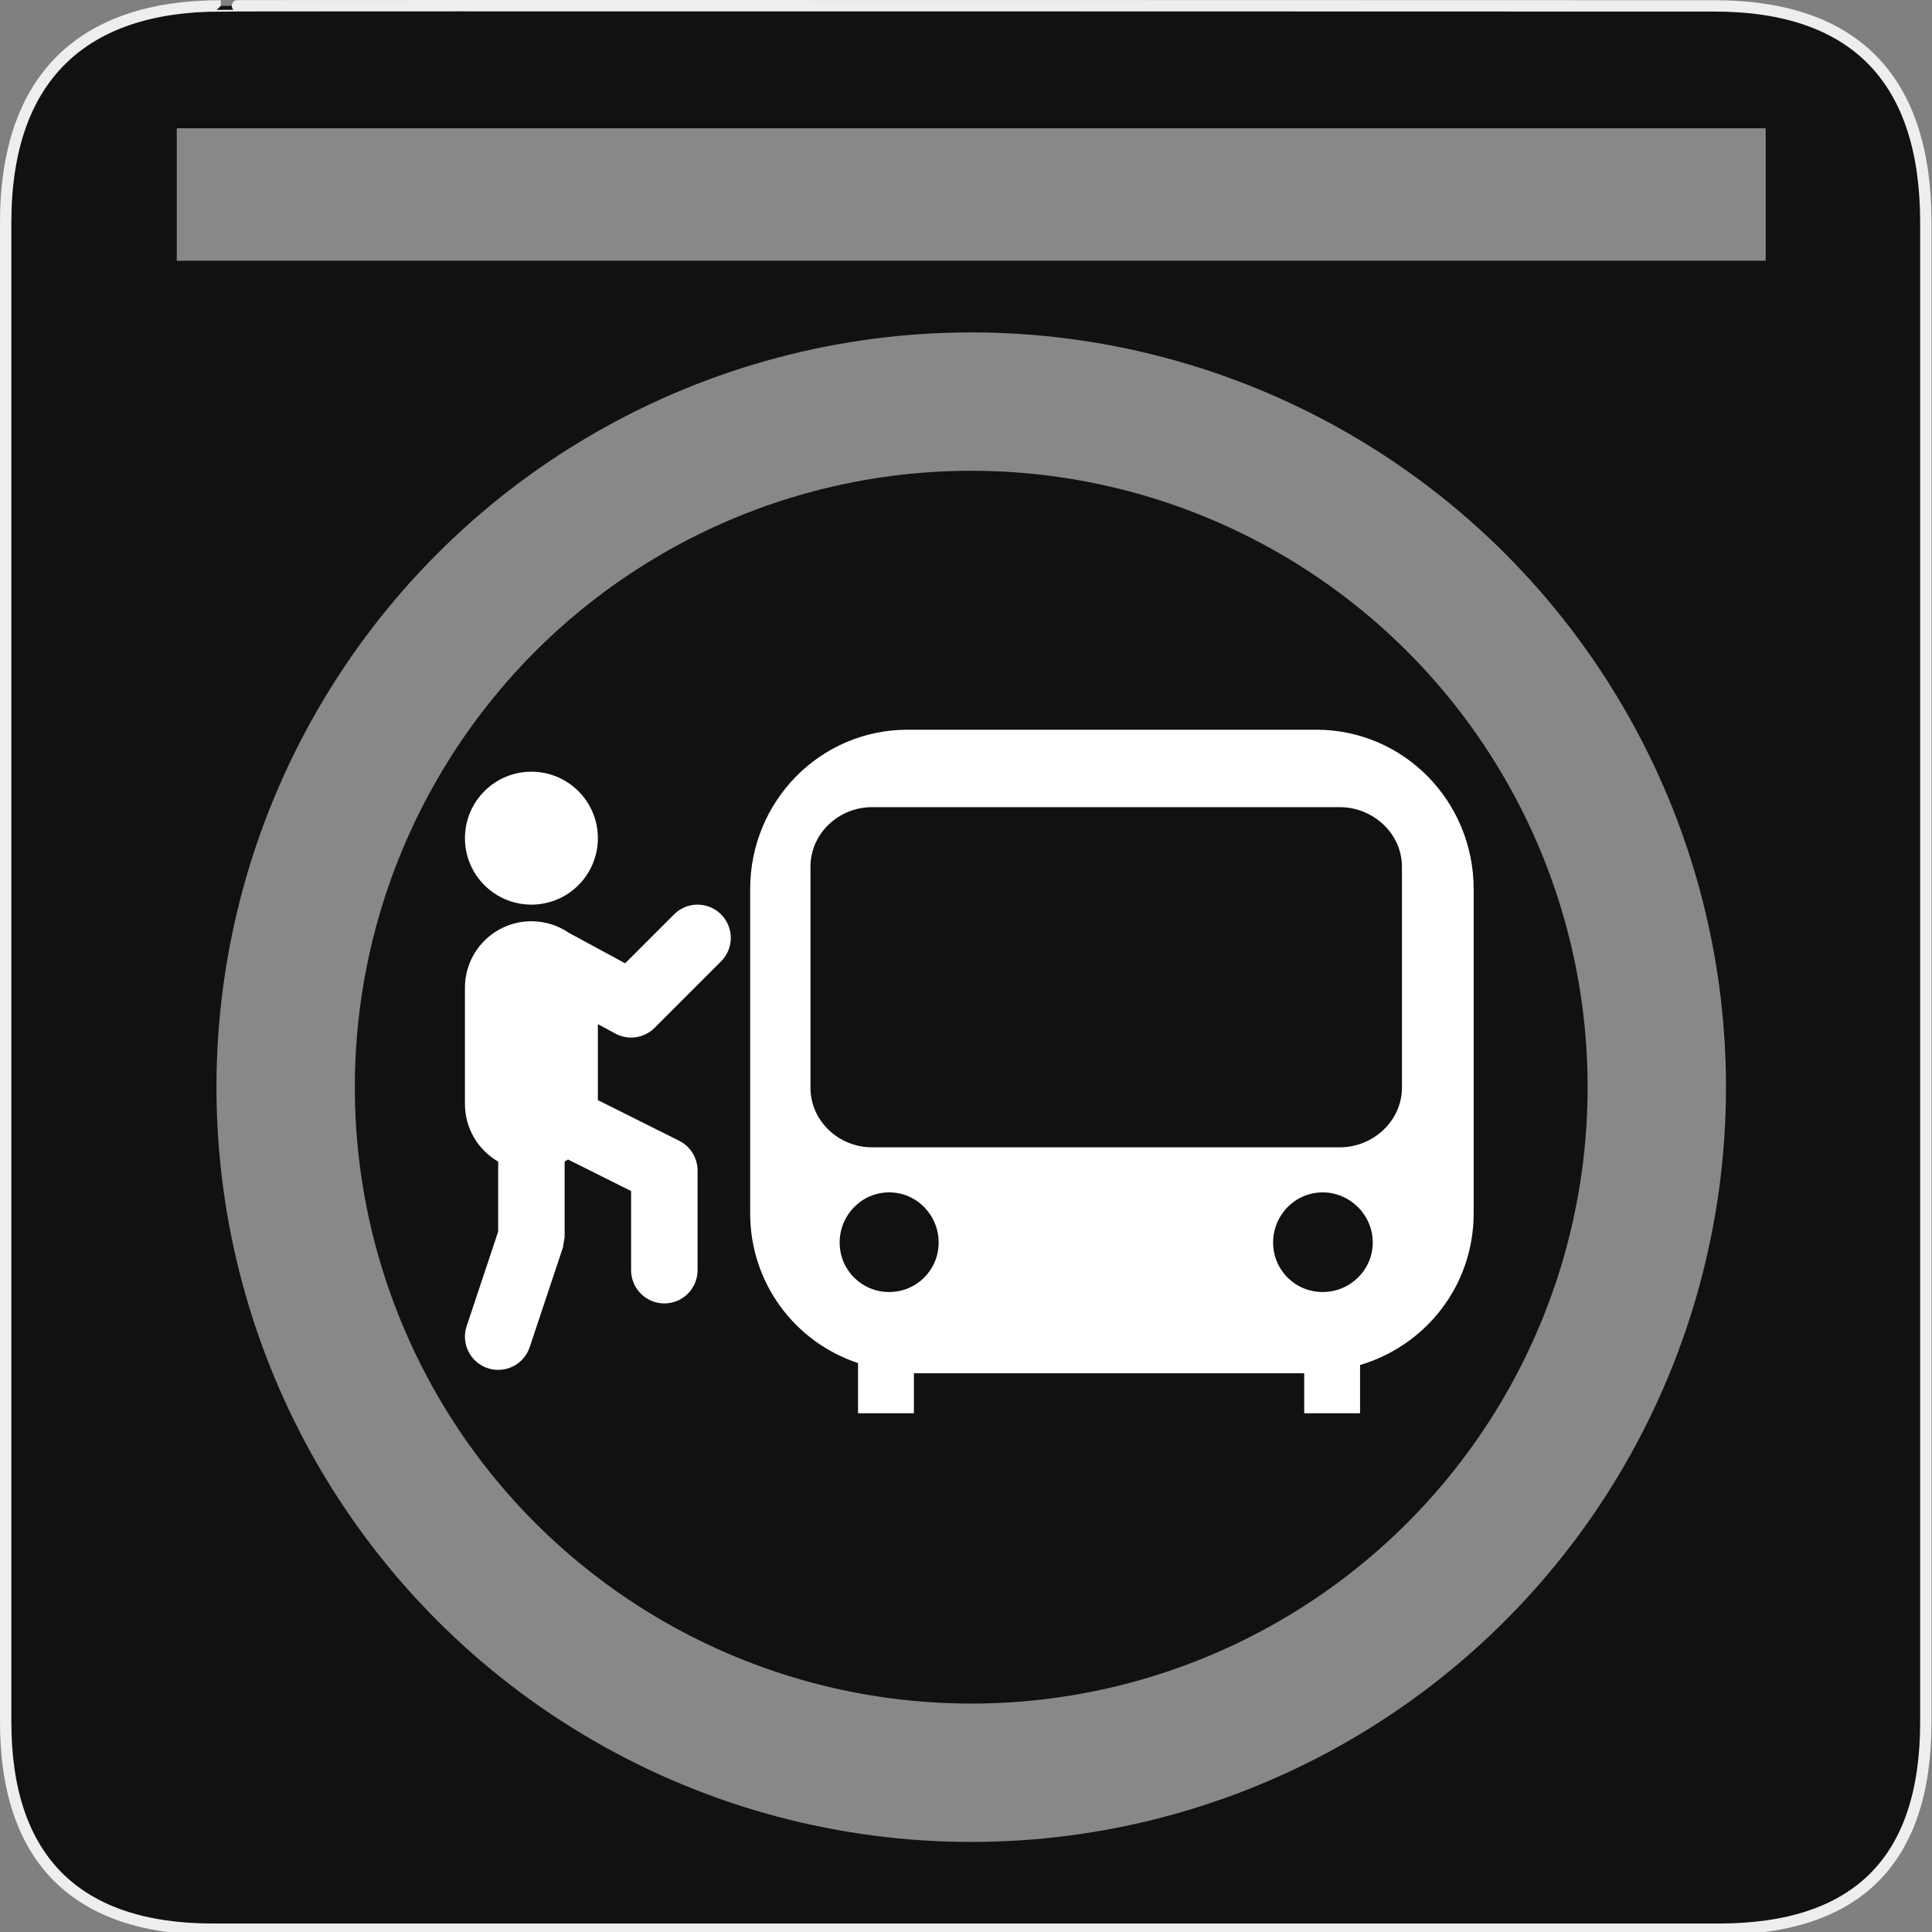 <?xml version="1.0" encoding="UTF-8" standalone="no"?>
<!-- Created with Inkscape (http://www.inkscape.org/) -->

<svg
   xmlns:dc="http://purl.org/dc/elements/1.1/"
   xmlns:cc="http://creativecommons.org/ns#"
   xmlns:rdf="http://www.w3.org/1999/02/22-rdf-syntax-ns#"
   xmlns:svg="http://www.w3.org/2000/svg"
   xmlns="http://www.w3.org/2000/svg"
   xmlns:sodipodi="http://sodipodi.sourceforge.net/DTD/sodipodi-0.dtd"
   xmlns:inkscape="http://www.inkscape.org/namespaces/inkscape"
   version="1.0"
   width="580"
   height="580"
   id="svg2"
   sodipodi:version="0.32"
   inkscape:version="0.92.3 (2405546, 2018-03-11)"
   sodipodi:docname="platform_subway.svg"
   inkscape:output_extension="org.inkscape.output.svg.inkscape">
  <rect width="100%" height="100%" fill="#808080" stroke="none"/>
  <sodipodi:namedview
     inkscape:window-height="701"
     inkscape:window-width="1440"
     inkscape:pageshadow="2"
     inkscape:pageopacity="0.0"
     guidetolerance="10.0"
     gridtolerance="10.0"
     objecttolerance="10.0"
     borderopacity="1.0"
     bordercolor="#666666"
     pagecolor="#ffffff"
     id="base"
     showgrid="false"
     inkscape:zoom="1.01"
     inkscape:cx="232.82943"
     inkscape:cy="284.04921"
     inkscape:window-x="234"
     inkscape:window-y="234"
     inkscape:current-layer="svg2"
     inkscape:window-maximized="0">
    <inkscape:grid
       type="xygrid"
       id="grid3779" />
  </sodipodi:namedview>
  <defs
     id="defs4">
    <inkscape:perspective
       sodipodi:type="inkscape:persp3d"
       inkscape:vp_x="0 : 290 : 1"
       inkscape:vp_y="0 : 1000 : 0"
       inkscape:vp_z="580 : 290 : 1"
       inkscape:persp3d-origin="290 : 193.33333 : 1"
       id="perspective12" />
    <style
       type="text/css"
       id="style6">
   
    .fil0 {fill:#EF7900}
   
  </style>
    <inkscape:perspective
       id="perspective6807"
       inkscape:persp3d-origin="29.116032 : 19.410688 : 1"
       inkscape:vp_z="58.232063 : 29.116032 : 1"
       inkscape:vp_y="0 : 1000 : 0"
       inkscape:vp_x="0 : 29.116032 : 1"
       sodipodi:type="inkscape:persp3d" />
    <inkscape:perspective
       id="perspective6954"
       inkscape:persp3d-origin="290 : 193.33333 : 1"
       inkscape:vp_z="580 : 290 : 1"
       inkscape:vp_y="0 : 1000 : 0"
       inkscape:vp_x="0 : 290 : 1"
       sodipodi:type="inkscape:persp3d" />
    <marker
       viewBox="0 0 10 10"
       refY="5"
       refX="10"
       orient="auto"
       markerWidth="4"
       markerUnits="strokeWidth"
       markerHeight="3"
       id="ArrowStart">
      <path
         id="path2295"
         d="M 10 0 L 0 5 L 10 10 z" />
    </marker>
    <marker
       viewBox="0 0 10 10"
       refY="5"
       refX="0"
       orient="auto"
       markerWidth="4"
       markerUnits="strokeWidth"
       markerHeight="3"
       id="ArrowEnd">
      <path
         id="path2292"
         d="M 0 0 L 10 5 L 0 10 z" />
    </marker>
    <inkscape:perspective
       id="perspective7597"
       inkscape:persp3d-origin="178.5405 : 158.483 : 1"
       inkscape:vp_z="357.08099 : 237.7245 : 1"
       inkscape:vp_y="0 : 1000 : 0"
       inkscape:vp_x="0 : 237.7245 : 1"
       sodipodi:type="inkscape:persp3d" />
  </defs>
  <g
     id="g1327">
    <path
       d="M 66.275,1.768 C 24.94,1.768 1.704,23.139 1.704,66.804 L 1.704,516.927 C 1.704,557.771 22.598,579.156 63.896,579.156 L 515.92,579.156 C 557.227,579.156 578.149,558.84 578.149,516.927 L 578.149,66.804 C 578.149,24.203 557.227,1.768 514.627,1.768 C 514.624,1.768 66.133,1.625 66.275,1.768 z"
       style="fill:#111111;stroke:#eeeeee;stroke-width:3.408"
       id="path1329" />
  </g>
  <g
     id="g2319"
     transform="translate(879.291,36.805)">
    <path
       id="path2323"
       style="fill:#ffffff;stroke:none"
       d="" />
  </g>
  <g
     id="g2325"
     transform="translate(879.291,36.805)">
    <path
       id="path2329"
       style="fill:#ffffff;stroke:none"
       d="" />
  </g>
  <path
     inkscape:connector-curvature="0"
     style="fill:#ffffff;fill-opacity:1;stroke:none;stroke-width:0.748"
     d="m 293.986,219.067 h -21.53 c -26.294,0 -47.25,21.528 -47.25,47.822 v 97.358 c 0,21.035 13.508,38.704 32.389,44.964 v 15.052 h 16.766 v -12.003 h 117.173 v 12.003 h 16.766 v -14.48 c 19.722,-5.815 34.104,-23.865 34.104,-45.536 v -97.358 c 0,-26.294 -20.956,-47.822 -47.25,-47.822 h -24.577 z m 57.539,0 h -38.296 z m -89.738,23.244 h 140.417 c 10.001,0 18.671,7.908 18.671,17.909 v 66.303 c 0,10.001 -8.67,17.909 -18.671,17.909 H 261.787 c -10.001,0 -18.481,-7.908 -18.481,-17.909 v -66.303 c 0,-10.001 8.479,-17.909 18.481,-17.909 z m 5.144,115.649 c 8.251,0 14.861,6.8 14.861,15.051 0,8.251 -6.61,14.861 -14.861,14.861 -8.251,0 -14.861,-6.61 -14.861,-14.861 0,-8.251 6.61,-15.051 14.861,-15.051 z m 130.128,0 c 8.251,0 15.052,6.8 15.052,15.051 0,8.251 -6.801,14.861 -15.052,14.861 -8.251,0 -14.861,-6.61 -14.861,-14.861 0,-8.251 6.61,-15.051 14.861,-15.051 z"
     id="rect4085"
     sodipodi:nodetypes="ccccccccccccccccccccccccccccccsssccsssc" />
  <circle
     r="205.818"
     cy="326.379"
     cx="291.57"
     style="opacity:0.5;fill:none;stroke:#ffffff;stroke-width:41.539;stroke-linecap:round;stroke-linejoin:round;stroke-miterlimit:4;stroke-dasharray:none;stroke-dashoffset:0;stroke-opacity:1"
     id="path3478" />
  <rect
     style="opacity:0.5;fill:#ffffff;fill-opacity:1;fill-rule:evenodd;stroke:none;stroke-width:0.975"
     id="rect3480"
     width="477.008"
     height="39.751"
     x="53.067"
     y="38.516" />
  <path
     inkscape:connector-curvature="0"
     d="m 169.509,348.72 v 22.622 l -0.513,3.155 -9.976,29.929 c -1.742,5.227 -7.392,8.052 -12.619,6.31 -5.227,-1.742 -8.052,-7.392 -6.31,-12.619 l 9.464,-28.393 v -21.003 c -5.964,-3.45 -9.976,-9.898 -9.976,-17.283 v -34.917 c 0,-11.02 8.933,-19.953 19.953,-19.953 4.19,0 8.078,1.291 11.288,3.498 l 16.849,9.127 14.69,-14.691 c 3.896,-3.896 10.213,-3.896 14.109,0 3.896,3.896 3.896,10.213 0,14.109 l -19.953,19.953 c -3.122,3.122 -7.924,3.821 -11.806,1.718 l -5.225,-2.83 v 22.81 l 24.414,12.207 c 3.38,1.69 5.515,5.144 5.515,8.923 v 29.929 c 0,5.51 -4.467,9.976 -9.976,9.976 -5.51,0 -9.976,-4.467 -9.976,-9.976 v -23.764 l -18.933,-9.467 c -0.333,0.219 -0.672,0.431 -1.02,0.632 z m -9.976,-77.142 c -11.02,0 -19.953,-8.933 -19.953,-19.953 0,-11.02 8.933,-19.953 19.953,-19.953 11.02,0 19.953,8.933 19.953,19.953 0,11.02 -8.933,19.953 -19.953,19.953 z"
     id="path1447"
     style="fill:#ffffff;fill-opacity:1;stroke-width:19.953"
     sodipodi:nodetypes="ccccccccsssccccscccccssssccccsssss" />
</svg>
